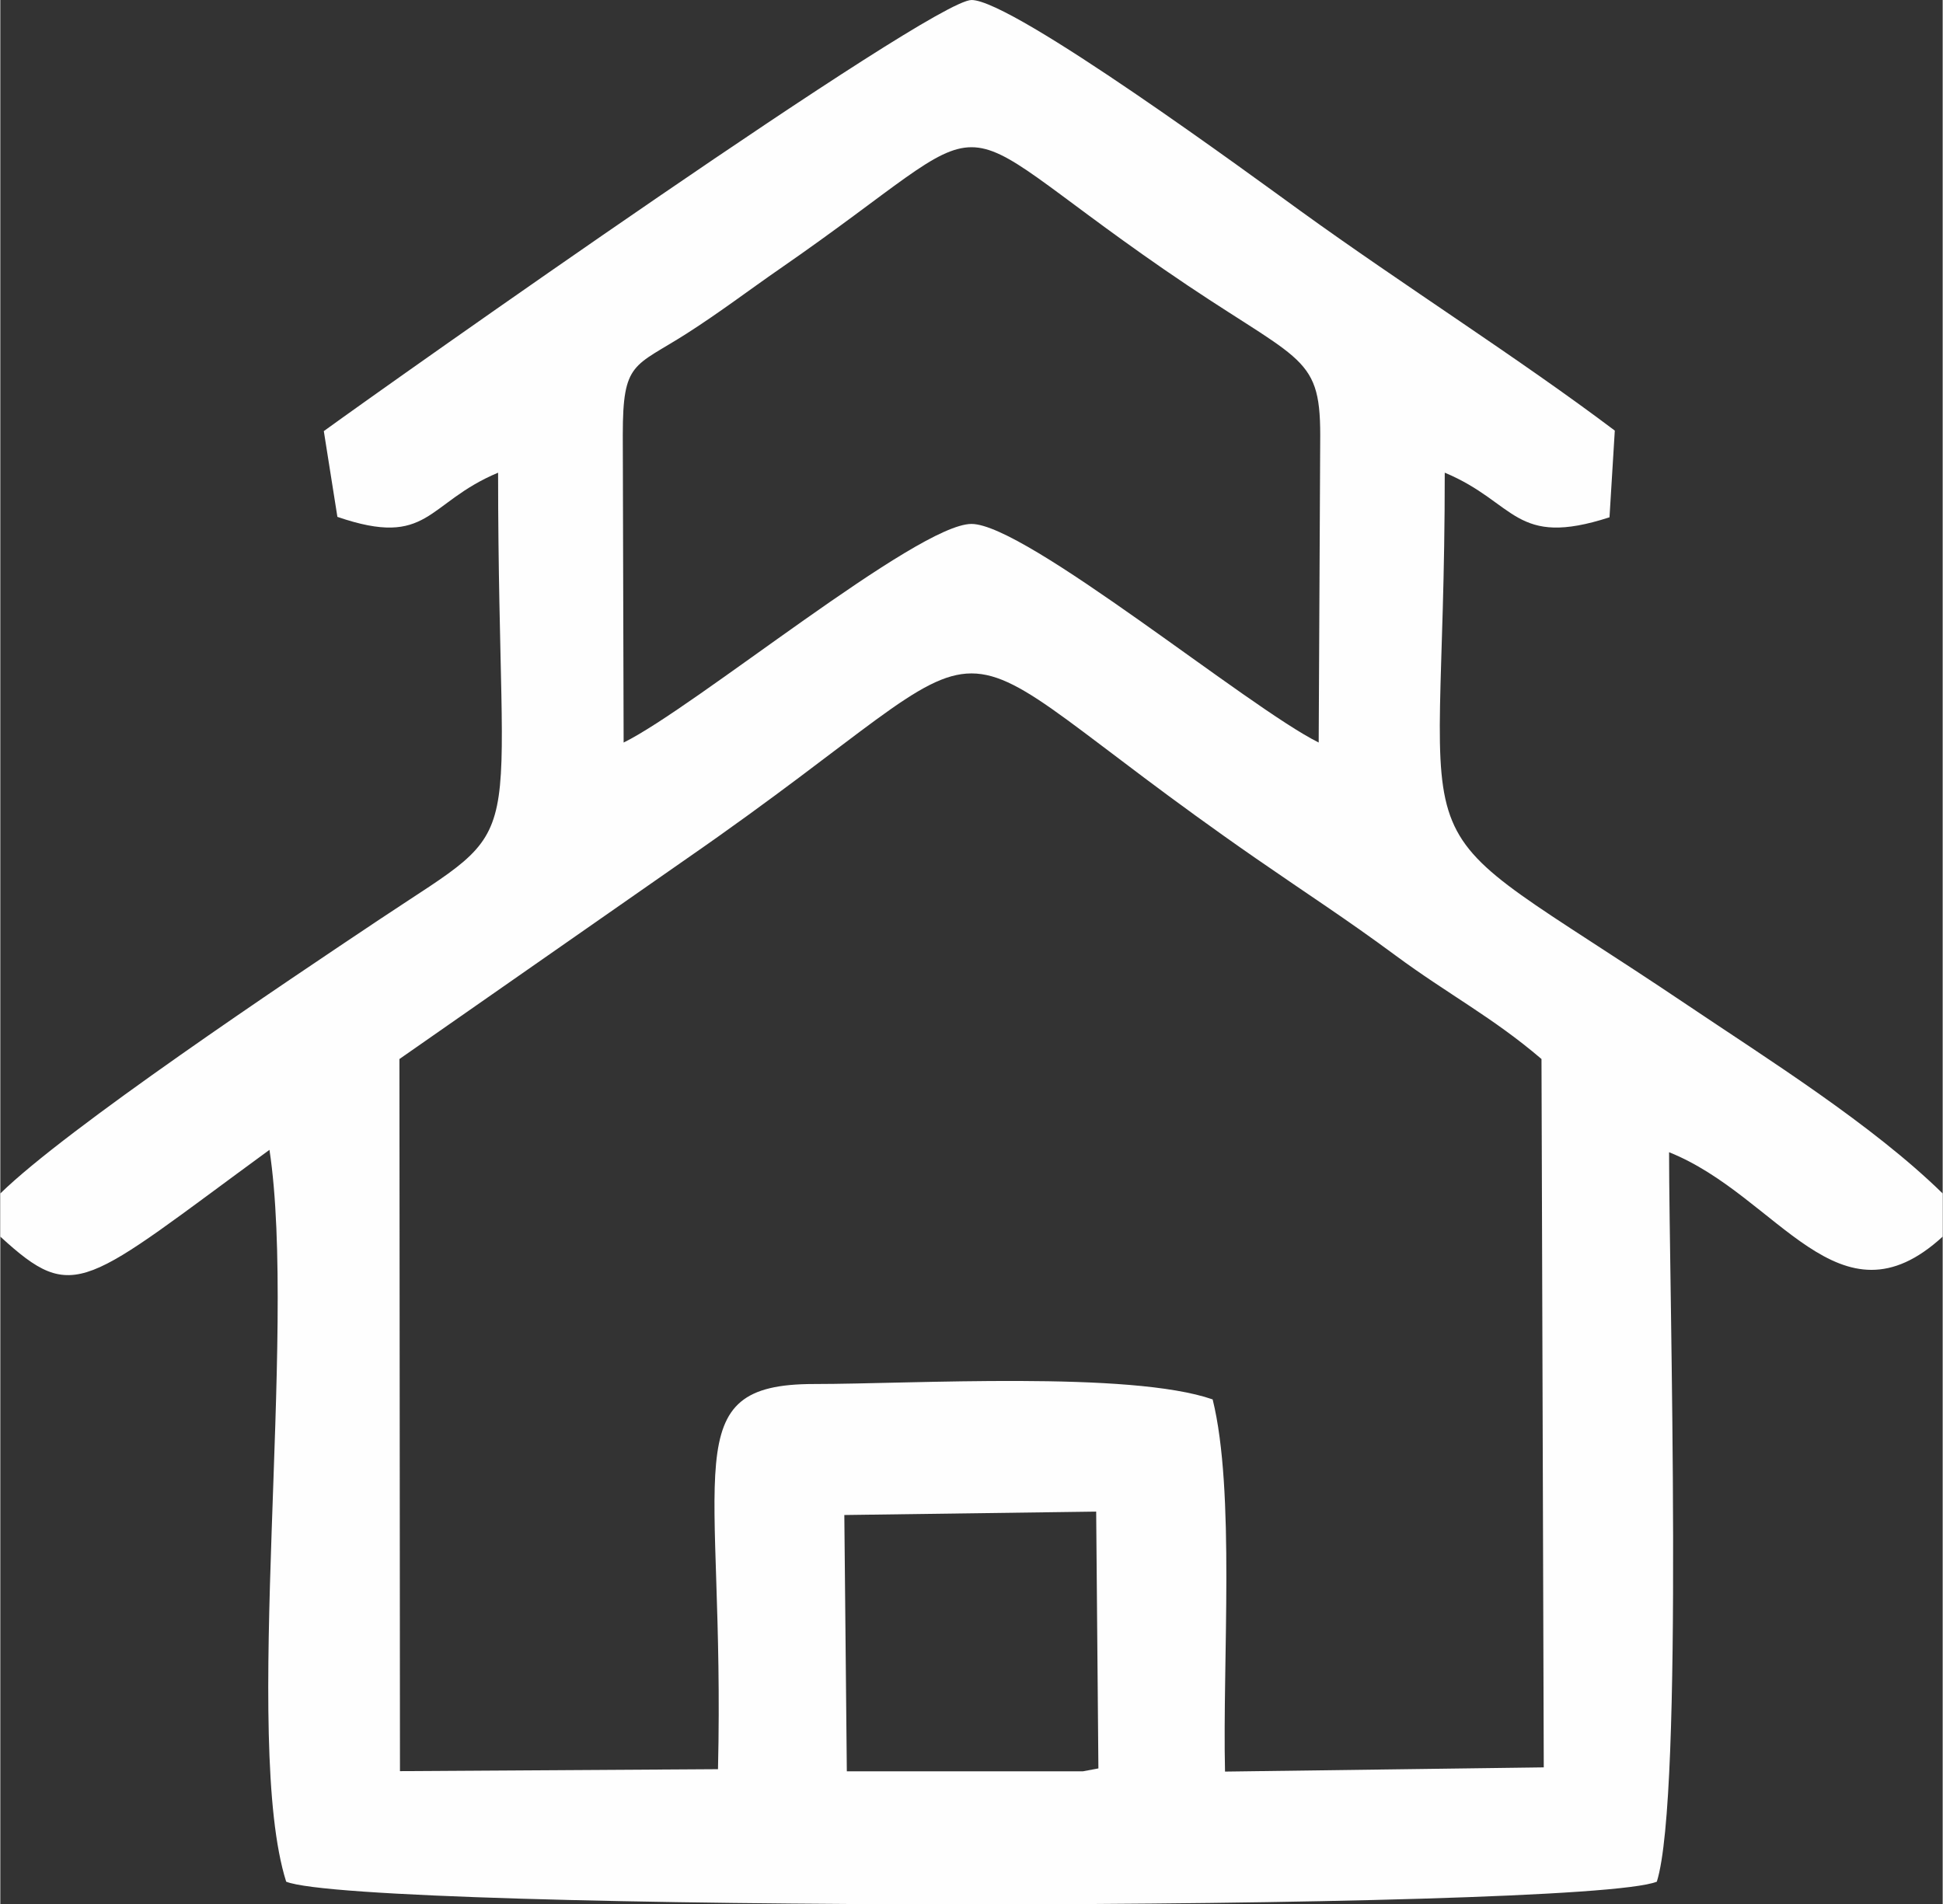 <?xml version="1.0" encoding="UTF-8"?>
<!DOCTYPE svg PUBLIC "-//W3C//DTD SVG 1.1//EN" "http://www.w3.org/Graphics/SVG/1.1/DTD/svg11.dtd">
<!-- Creator: CorelDRAW -->
<svg xmlns="http://www.w3.org/2000/svg" xml:space="preserve" width="1.06in" height="1.039in" version="1.1" style="shape-rendering:geometricPrecision; text-rendering:geometricPrecision; image-rendering:optimizeQuality; fill-rule:evenodd; clip-rule:evenodd"
viewBox="0 0 1187.32 1164.17"
 xmlns:xlink="http://www.w3.org/1999/xlink"
 xmlns:xodm="http://www.corel.com/coreldraw/odm/2003">
 <rect x="0" y="0" width="1187.32" height="1164.17" fill="#333333" stroke="none"/>
 <defs>
  <style type="text/css">
   <![CDATA[
    .fil0 {fill:#FEFEFE}
   ]]>
  </style>
 </defs>
 <g id="Layer_x0020_1">
  <path class="fil0" d="M515.92 926.15l153.95 -2.08 1.36 156.99 -9.38 1.76 -144.4 0 -1.53 -156.66zm-77.22 155.38l-194.4 1.2 -0.33 -435.33 175.64 -122.52c217.98,-150.95 130.11,-150.95 348.09,0 32.12,22.24 54.87,36.82 85.13,59.19 31.95,23.63 59.54,37.88 89.25,63.32l1.39 433.03 -194.84 2.58c-1.58,-67.97 6.29,-171.65 -7.56,-227.52 -50.31,-17.51 -183.74,-9.41 -243.68,-9.41 -85.76,0 -54.31,51.15 -58.69,235.45zm-58.2 -815.76c0,-45.03 6.73,-41.23 38.98,-61.81 20.15,-12.86 39,-27.18 56.73,-39.44 143.78,-99.36 91.12,-99.36 234.9,0 82.56,57.05 95.68,50.78 95.72,101.25l-0.94 188.15c-43.06,-21.35 -179.14,-133.63 -212.23,-133.63 -33.09,0 -169.16,112.28 -212.64,133.64l-0.52 -188.16zm-380.5 463.83l0 26.35c45.71,41.96 50.94,29.99 164.53,-53.03 17.03,112.17 -16.91,361.53 10.21,447.38 45.47,18.49 792.37,18.49 837.84,0 16.55,-52.37 7.49,-362.2 7.49,-445.93 66.98,26.77 103.64,109.97 167.25,51.58l0 -26.35c-43.3,-42.38 -107.51,-82.51 -156.11,-115.23 -185.72,-125.01 -148.11,-66.57 -148.27,-325.42 43.8,18.3 42.56,46.12 100.71,27.28l3.24 -53c-58.64,-44.23 -129.4,-88.92 -192.24,-134.36 -27.47,-19.86 -175.62,-128.88 -200.97,-128.87 -24.51,0.01 -353.38,232.64 -395.93,263.54l8.3 52.43c56.31,19.32 54.07,-8.52 98.23,-27.01 0.05,242.03 22.21,209.89 -72.23,272.94 -57.47,38.36 -191.36,127.87 -232.05,167.7z"/>
 </g>
</svg>
